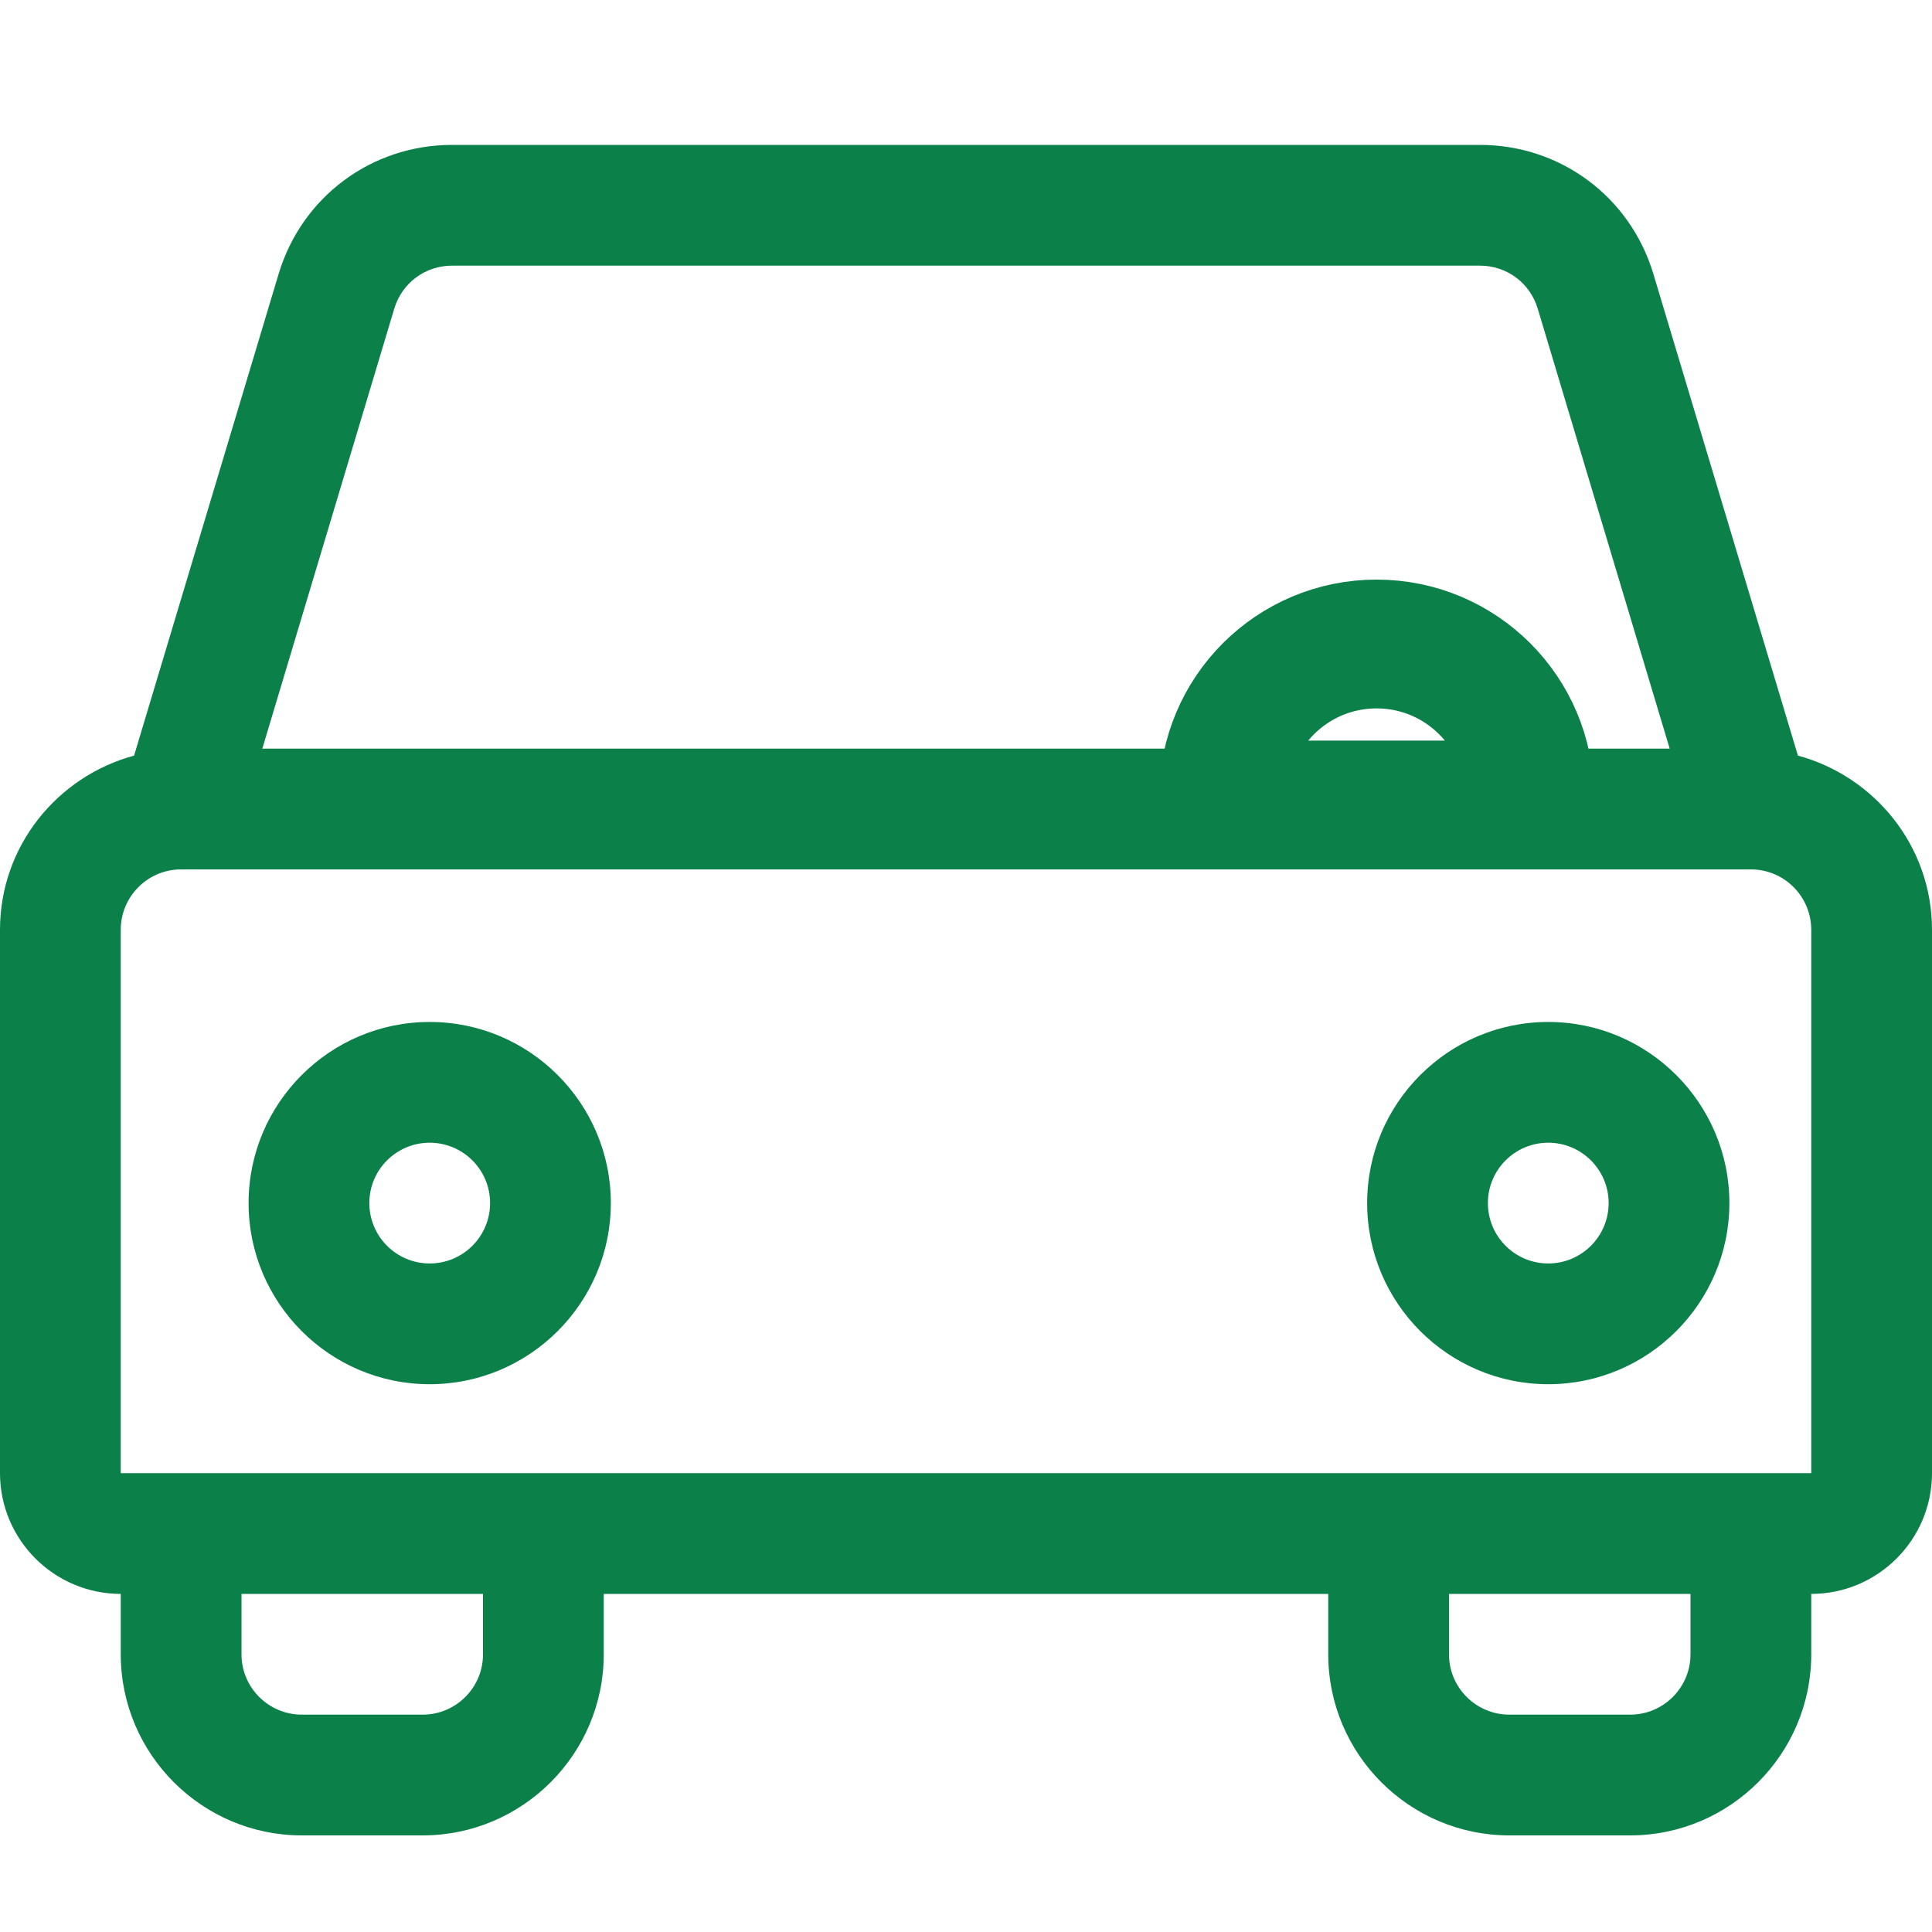 <svg width="30" height="30" viewBox="0 0 30 30" fill="none" xmlns="http://www.w3.org/2000/svg">
<path d="M19 12.375C19 11.063 20.063 10 21.375 10C22.687 10 23.75 11.063 23.75 12.375C23.75 12.417 23.749 12.459 23.747 12.5H19.003C19.001 12.459 19 12.417 19 12.375Z" stroke="#0B8149" stroke-width="2"/>
<path fill-rule="evenodd" clip-rule="evenodd" d="M27.918 11.733L25.674 4.255C25.314 3.056 24.231 2.25 22.98 2.25H22.5H20.625H9.375H7.5H7.02C5.769 2.25 4.686 3.056 4.326 4.255L2.082 11.733C0.887 12.057 0 13.141 0 14.438V22.875C0 23.909 0.841 24.75 1.875 24.75V25.688C1.875 27.238 3.137 28.5 4.687 28.5H6.562C8.113 28.5 9.375 27.238 9.375 25.688V24.75H20.625V25.688C20.625 27.238 21.887 28.5 23.437 28.5H25.312C26.863 28.5 28.125 27.238 28.125 25.688V24.75C29.159 24.75 30 23.909 30 22.875V14.438C30 13.141 29.113 12.057 27.918 11.733ZM7.02 4.125C6.603 4.125 6.242 4.393 6.122 4.793L4.073 11.625H25.927L23.878 4.793C23.758 4.393 23.397 4.125 22.98 4.125H7.02ZM6.563 26.625C7.08 26.625 7.5 26.205 7.5 25.688V24.75H3.75V25.688C3.75 26.205 4.17 26.625 4.688 26.625H6.563ZM25.312 26.625C25.83 26.625 26.25 26.205 26.25 25.688V24.75H22.5V25.688C22.5 26.205 22.92 26.625 23.438 26.625H25.312ZM1.875 14.438V22.875L28.125 22.875V14.438C28.125 13.92 27.705 13.5 27.188 13.5H2.812C2.295 13.5 1.875 13.92 1.875 14.438Z" fill="#0B8149"/>
<path d="M6.672 15.869C5.121 15.869 3.86 17.131 3.86 18.681C3.86 20.232 5.121 21.494 6.672 21.494C8.223 21.494 9.485 20.232 9.485 18.681C9.485 17.131 8.223 15.869 6.672 15.869ZM6.672 19.619C6.155 19.619 5.735 19.199 5.735 18.681C5.735 18.164 6.155 17.744 6.672 17.744C7.19 17.744 7.61 18.164 7.61 18.681C7.61 19.199 7.19 19.619 6.672 19.619Z" fill="#0B8149"/>
<path d="M24.041 15.869C22.49 15.869 21.229 17.131 21.229 18.681C21.229 20.232 22.49 21.494 24.041 21.494C25.592 21.494 26.854 20.232 26.854 18.681C26.854 17.131 25.592 15.869 24.041 15.869ZM24.041 19.619C23.524 19.619 23.104 19.199 23.104 18.681C23.104 18.164 23.524 17.744 24.041 17.744C24.558 17.744 24.979 18.164 24.979 18.681C24.979 19.199 24.558 19.619 24.041 19.619Z" fill="#0B8149"/>
</svg>
